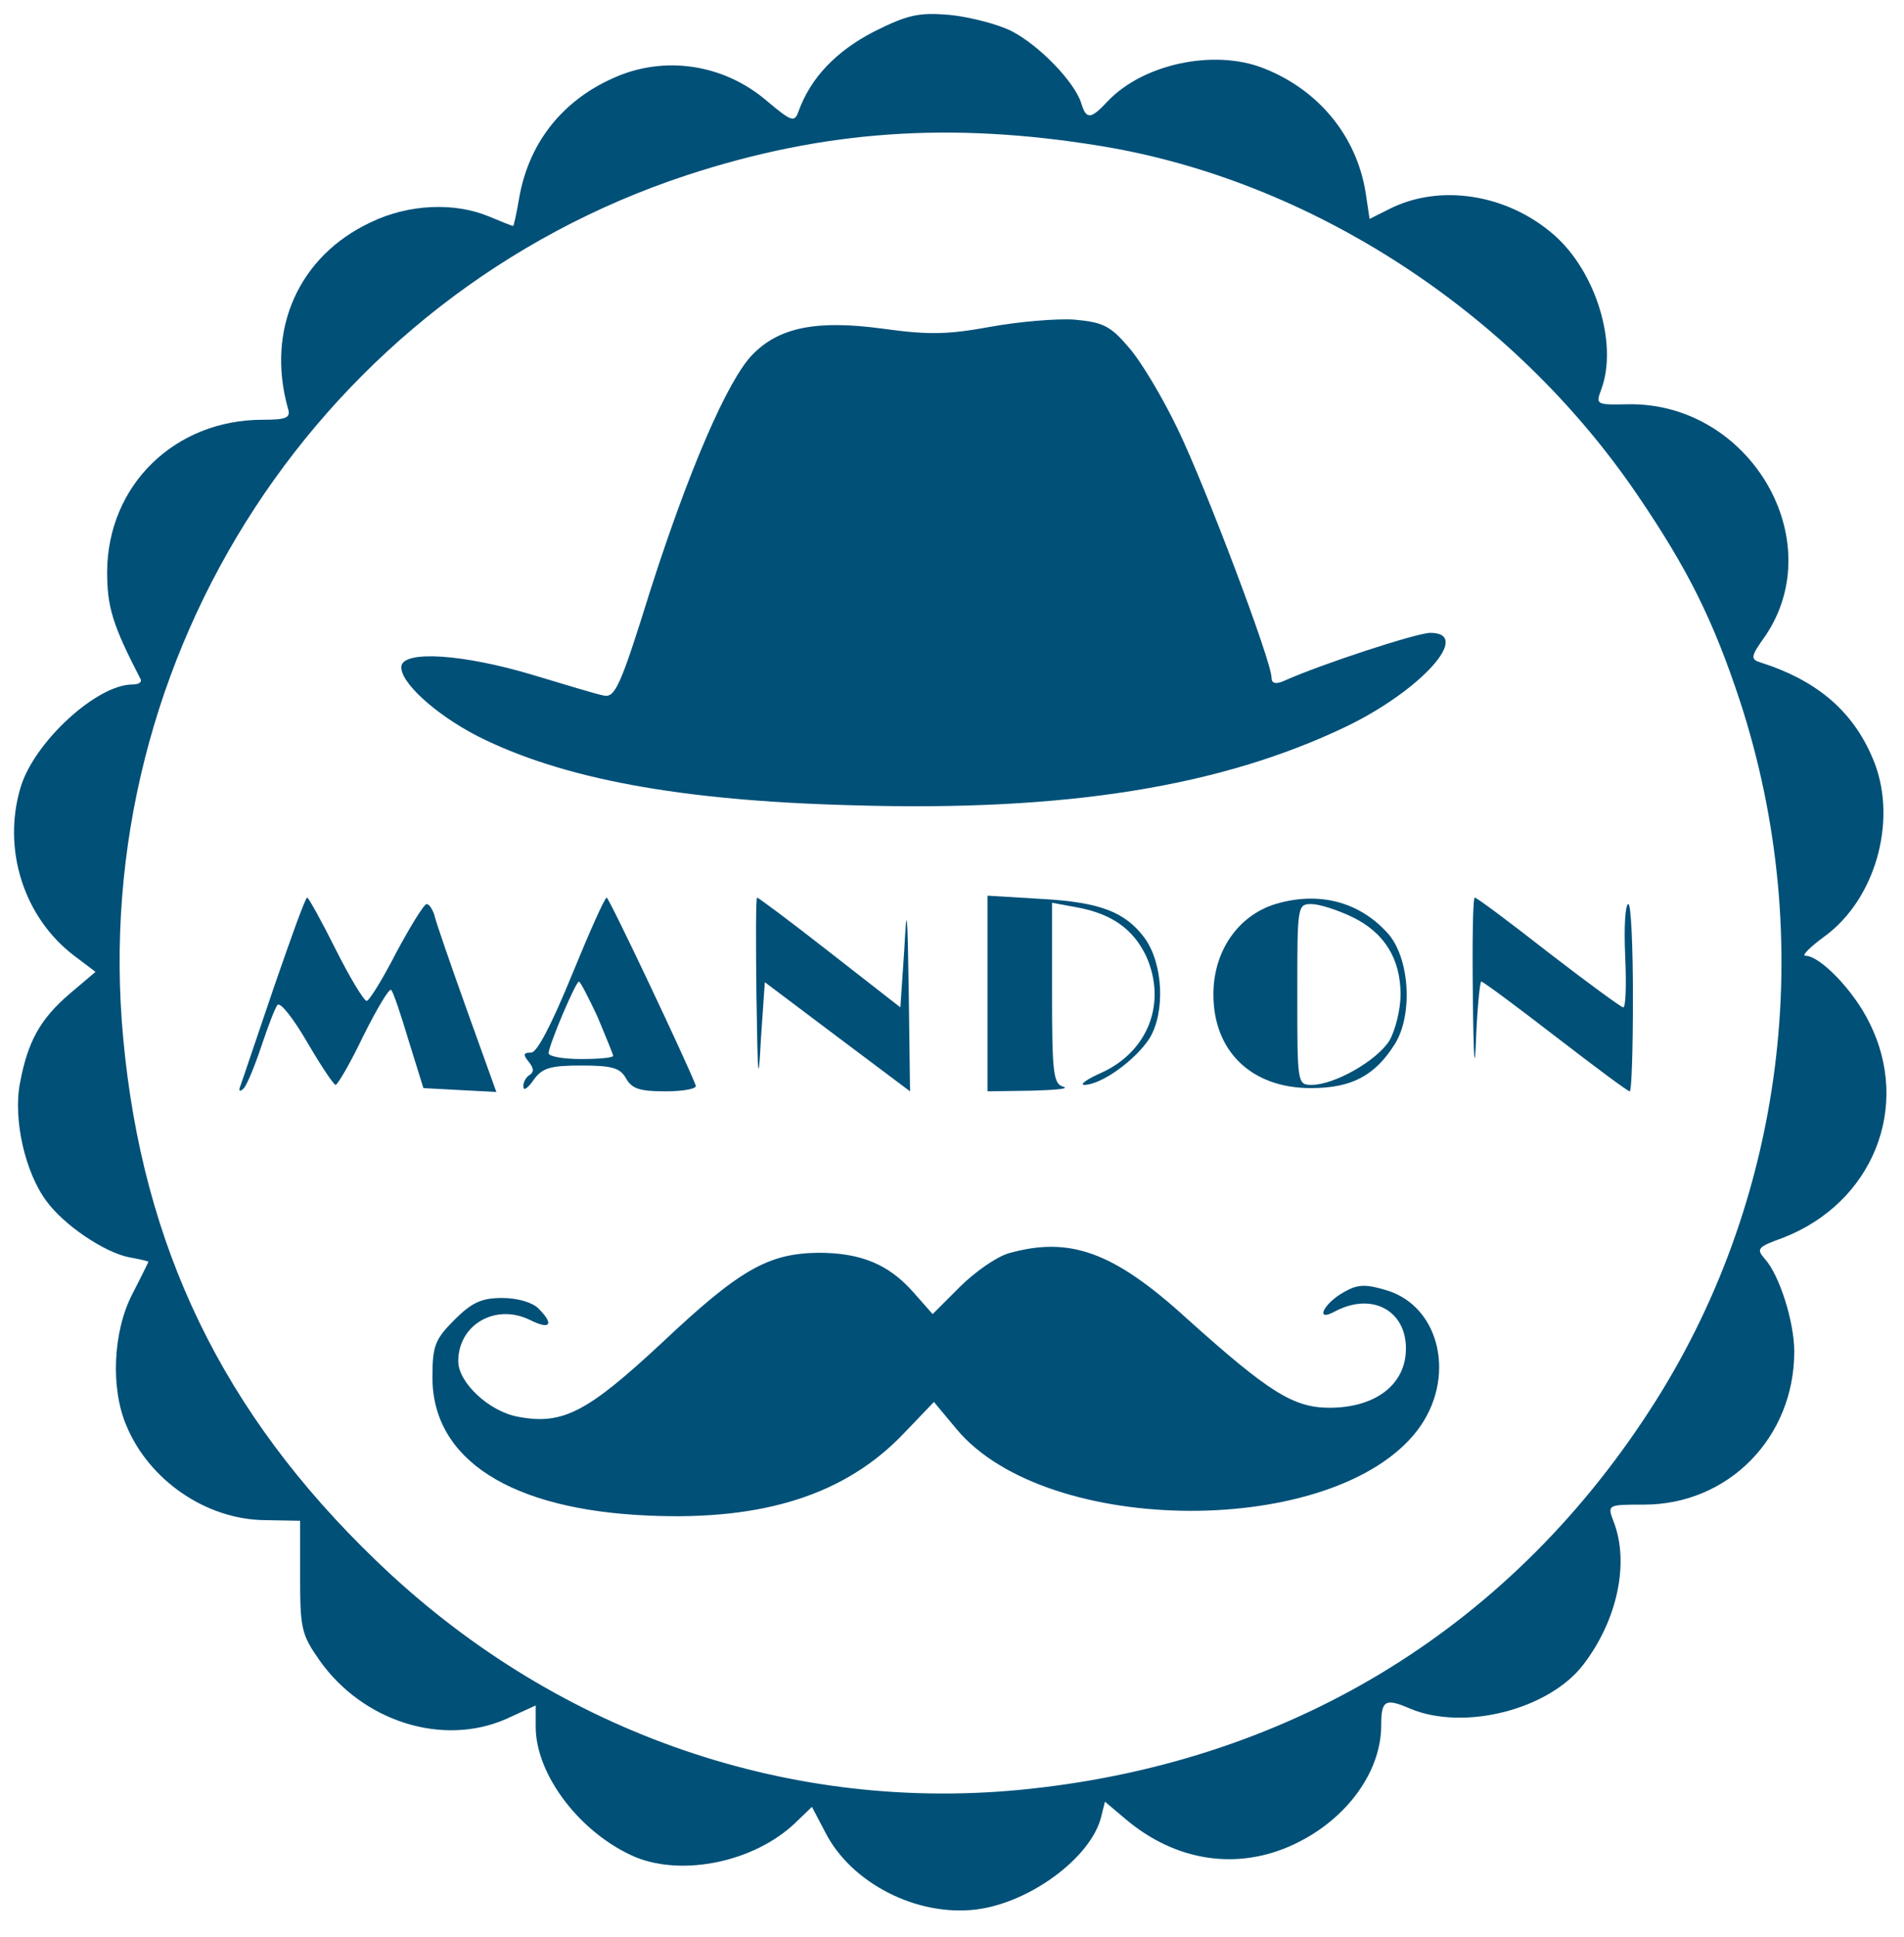 <svg preserveAspectRatio="xMidYMid meet" viewBox="0 0 295 300" height="300pt" width="295pt" version="1.0" xmlns="http://www.w3.org/2000/svg"><g stroke="none" transform="translate(0,300) scale(0.1,-0.1)" fill="#005078"><path d="M1354 2951 c-58 -30 -98 -71 -117 -124 -6 -17 -11 -15 -48 16 -67 58 -160 72 -239 36 -81 -36 -132 -103 -146 -188 -4 -23 -8 -41 -9 -41 -1 0 -19 7 -38 15 -53 22 -124 19 -182 -9 -112 -52 -163 -166 -129 -288 5 -15 -2 -18 -39 -18 -136 0 -240 -101 -241 -235 0 -55 8 -82 52 -167 2 -5 -4 -8 -13 -8 -55 0 -152 -89 -173 -159 -29 -96 5 -202 83 -261 l33 -25 -39 -33 c-47 -40 -66 -75 -78 -139 -11 -56 8 -139 41 -183 27 -37 89 -79 128 -87 17 -3 30 -6 30 -7 0 0 -11 -23 -25 -50 -30 -58 -34 -146 -9 -204 35 -84 123 -145 214 -146 l55 -1 0 -86 c0 -81 2 -90 30 -130 67 -95 191 -134 289 -91 l46 21 0 -33 c0 -75 70 -166 155 -202 74 -30 184 -7 247 53 l26 25 21 -40 c40 -78 141 -130 233 -119 83 10 178 80 194 143 l6 24 32 -27 c78 -66 174 -80 261 -39 81 38 135 112 135 184 0 39 6 43 45 26 84 -35 215 -1 268 68 53 69 72 158 47 222 -10 26 -9 26 47 26 131 0 233 104 233 237 0 46 -23 119 -46 144 -13 15 -11 18 28 32 140 54 200 204 134 334 -24 49 -76 103 -99 103 -6 0 8 14 30 30 78 57 112 176 78 267 -30 78 -86 128 -177 157 -16 5 -16 9 7 41 101 149 -24 361 -211 359 -51 -1 -52 -1 -43 23 26 70 -8 182 -73 239 -73 64 -178 80 -256 40 l-30 -15 -6 40 c-14 89 -74 161 -160 194 -76 29 -184 6 -239 -51 -27 -29 -34 -30 -42 -3 -11 33 -65 89 -108 111 -22 11 -66 22 -96 25 -48 4 -65 0 -117 -26z m351 -177 c325 -53 638 -256 831 -539 79 -116 118 -194 160 -321 121 -371 69 -777 -140 -1098 -223 -344 -566 -549 -979 -588 -365 -34 -724 94 -995 356 -237 228 -361 485 -391 807 -56 595 308 1152 874 1338 211 69 407 83 640 45z"></path><path d="M1535 2494 c-66 -12 -95 -13 -167 -3 -103 14 -161 2 -202 -40 -39 -40 -99 -180 -158 -364 -47 -151 -55 -168 -73 -164 -11 2 -60 17 -110 32 -107 32 -198 38 -203 14 -4 -24 52 -75 118 -109 131 -66 313 -100 581 -107 331 -10 571 29 765 122 116 56 196 145 130 145 -20 0 -168 -48 -228 -75 -12 -5 -18 -3 -18 6 0 25 -102 295 -145 384 -24 50 -58 107 -77 128 -28 33 -40 38 -83 42 -27 2 -86 -3 -130 -11z"></path><path d="M425 1473 c-26 -76 -49 -145 -52 -153 -4 -10 -2 -12 5 -5 5 6 17 35 27 65 10 30 21 59 25 64 5 4 25 -22 46 -58 21 -36 41 -66 44 -66 3 0 23 34 43 76 21 42 40 74 43 71 3 -2 15 -38 27 -78 l23 -74 56 -3 57 -3 -46 128 c-25 70 -48 136 -50 146 -3 9 -8 17 -12 17 -4 0 -25 -34 -47 -75 -21 -41 -42 -75 -46 -75 -4 0 -26 36 -48 80 -22 44 -42 80 -44 80 -3 0 -25 -62 -51 -137z"></path><path d="M886 1490 c-32 -78 -54 -120 -63 -120 -12 0 -13 -3 -4 -14 8 -10 9 -16 1 -21 -5 -3 -10 -12 -9 -18 0 -7 7 -2 16 11 13 18 25 22 74 22 48 0 60 -4 69 -20 9 -16 21 -20 61 -20 28 0 49 4 47 9 -15 39 -134 290 -138 291 -3 0 -27 -54 -54 -120z m40 -65 c13 -31 24 -58 24 -60 0 -3 -22 -5 -50 -5 -27 0 -50 4 -50 9 0 12 42 111 47 111 2 0 15 -25 29 -55z"></path><path d="M1172 1458 c2 -131 3 -141 7 -66 l6 87 113 -85 112 -84 -2 152 c-2 131 -3 141 -7 66 l-6 -88 -109 85 c-60 47 -111 85 -113 85 -2 0 -2 -69 -1 -152z"></path><path d="M1530 1461 l0 -151 68 1 c37 1 59 3 50 6 -16 4 -18 20 -18 145 l0 140 38 -7 c55 -10 88 -34 108 -76 32 -72 3 -147 -69 -180 -23 -10 -35 -19 -27 -19 26 0 79 38 101 72 25 41 21 117 -8 156 -30 40 -69 55 -160 60 l-83 5 0 -152z"></path><path d="M1976 1600 c-58 -18 -96 -73 -96 -140 0 -88 59 -145 151 -145 63 0 99 19 130 68 29 46 23 136 -12 173 -44 48 -106 64 -173 44z m119 -20 c50 -24 75 -65 75 -120 0 -23 -8 -55 -17 -71 -19 -31 -85 -69 -121 -69 -22 0 -22 3 -22 140 0 137 0 140 22 140 12 0 40 -9 63 -20z"></path><path d="M2282 1458 c1 -100 3 -123 5 -65 2 48 6 87 8 87 3 0 54 -38 115 -85 61 -47 112 -85 115 -85 3 0 5 65 5 145 0 80 -3 145 -7 145 -5 0 -7 -36 -5 -80 2 -44 1 -80 -3 -80 -3 0 -55 38 -116 85 -60 47 -111 85 -114 85 -3 0 -4 -69 -3 -152z"></path><path d="M1562 1059 c-19 -6 -52 -29 -75 -52 l-42 -42 -30 34 c-38 43 -81 61 -147 61 -78 -1 -122 -26 -242 -139 -116 -108 -154 -128 -223 -115 -45 8 -93 53 -93 86 0 57 58 90 111 64 32 -16 38 -7 13 18 -9 9 -32 16 -56 16 -32 0 -47 -7 -74 -34 -30 -30 -34 -40 -34 -89 0 -127 121 -205 335 -214 179 -8 306 33 396 128 l46 48 35 -42 c140 -168 586 -169 714 -2 61 80 36 192 -48 217 -33 10 -45 9 -66 -3 -32 -18 -45 -47 -14 -30 60 32 115 -1 110 -65 -4 -51 -50 -84 -118 -84 -56 0 -94 24 -221 138 -114 104 -182 128 -277 101z"></path></g></svg>